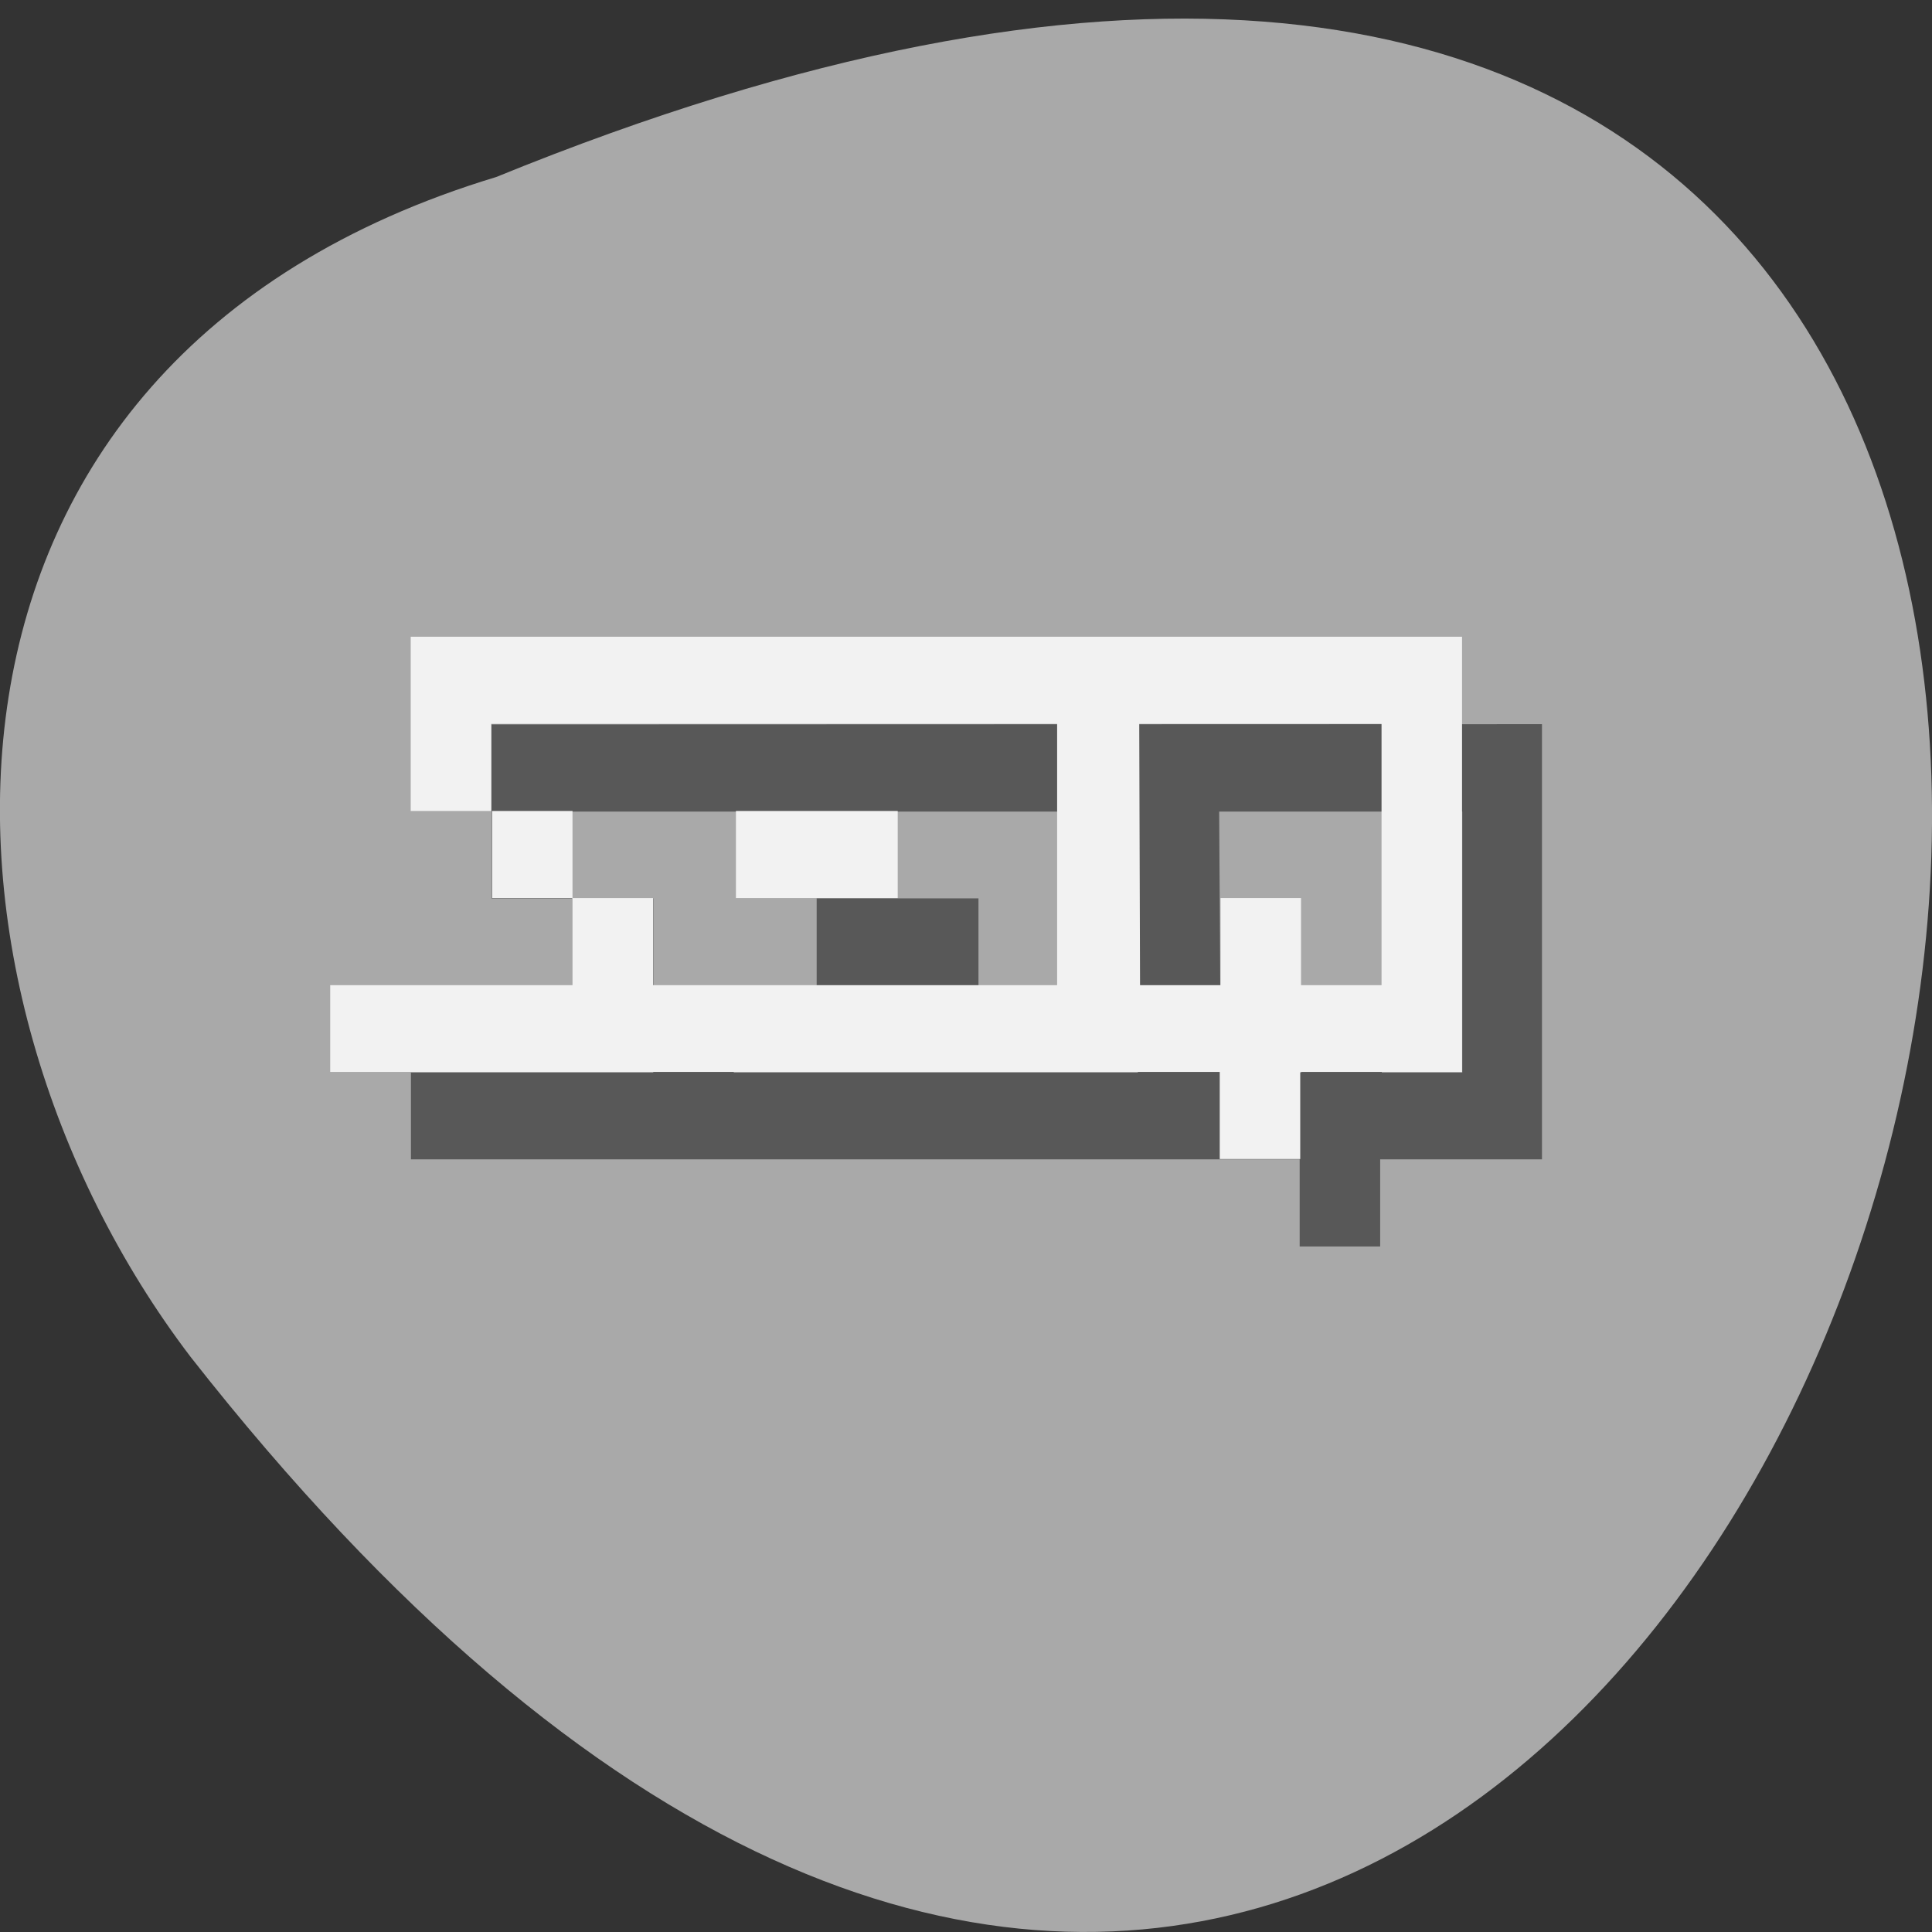 <svg xmlns="http://www.w3.org/2000/svg" viewBox="0 0 24 24"><rect x="0" y="0" width="24" height="24" fill="#333333" stroke="none"/><path d="m 6.164 2.199 c 30.883 -12.594 16.375 40.38 -3.797 14.656 c -3.512 -4.613 -3.781 -12.363 3.797 -14.656" fill="#a9a9a9"/><path d="m 6.105 9 v 2.16 h 1 v -1.078 h 7.03 v 3.242 h -5.02 v -1.082 h -1 v 1.082 h -3.01 v 1.078 h 11.04 v 1.082 h 1 v -1.082 h 2.01 v -5.406 m -11.04 3.246 v -1.082 h -1 v 1.082 m 8.03 -2.16 h 3.02 v 3.242 h -1 v -1.082 h -1 v 1.082 h -1 m -5.02 -2.164 v 1.082 h 2.01 v -1.082" fill="#585858"/><path d="m 5.102 7.91 v 2.164 h 1 v -1.082 h 7.03 v 3.246 h -5.02 v -1.082 h -1 v 1.082 h -3.01 v 1.078 h 11.05 v 1.082 h 1 v -1.082 h 2.01 v -5.406 m -11.05 3.246 v -1.082 h -1 v 1.082 m 8.04 -2.164 h 3.01 v 3.246 h -1 v -1.082 h -1 v 1.082 h -1 m -5.02 -2.164 v 1.082 h 2.01 v -1.082" fill="#f2f2f2"/></svg>